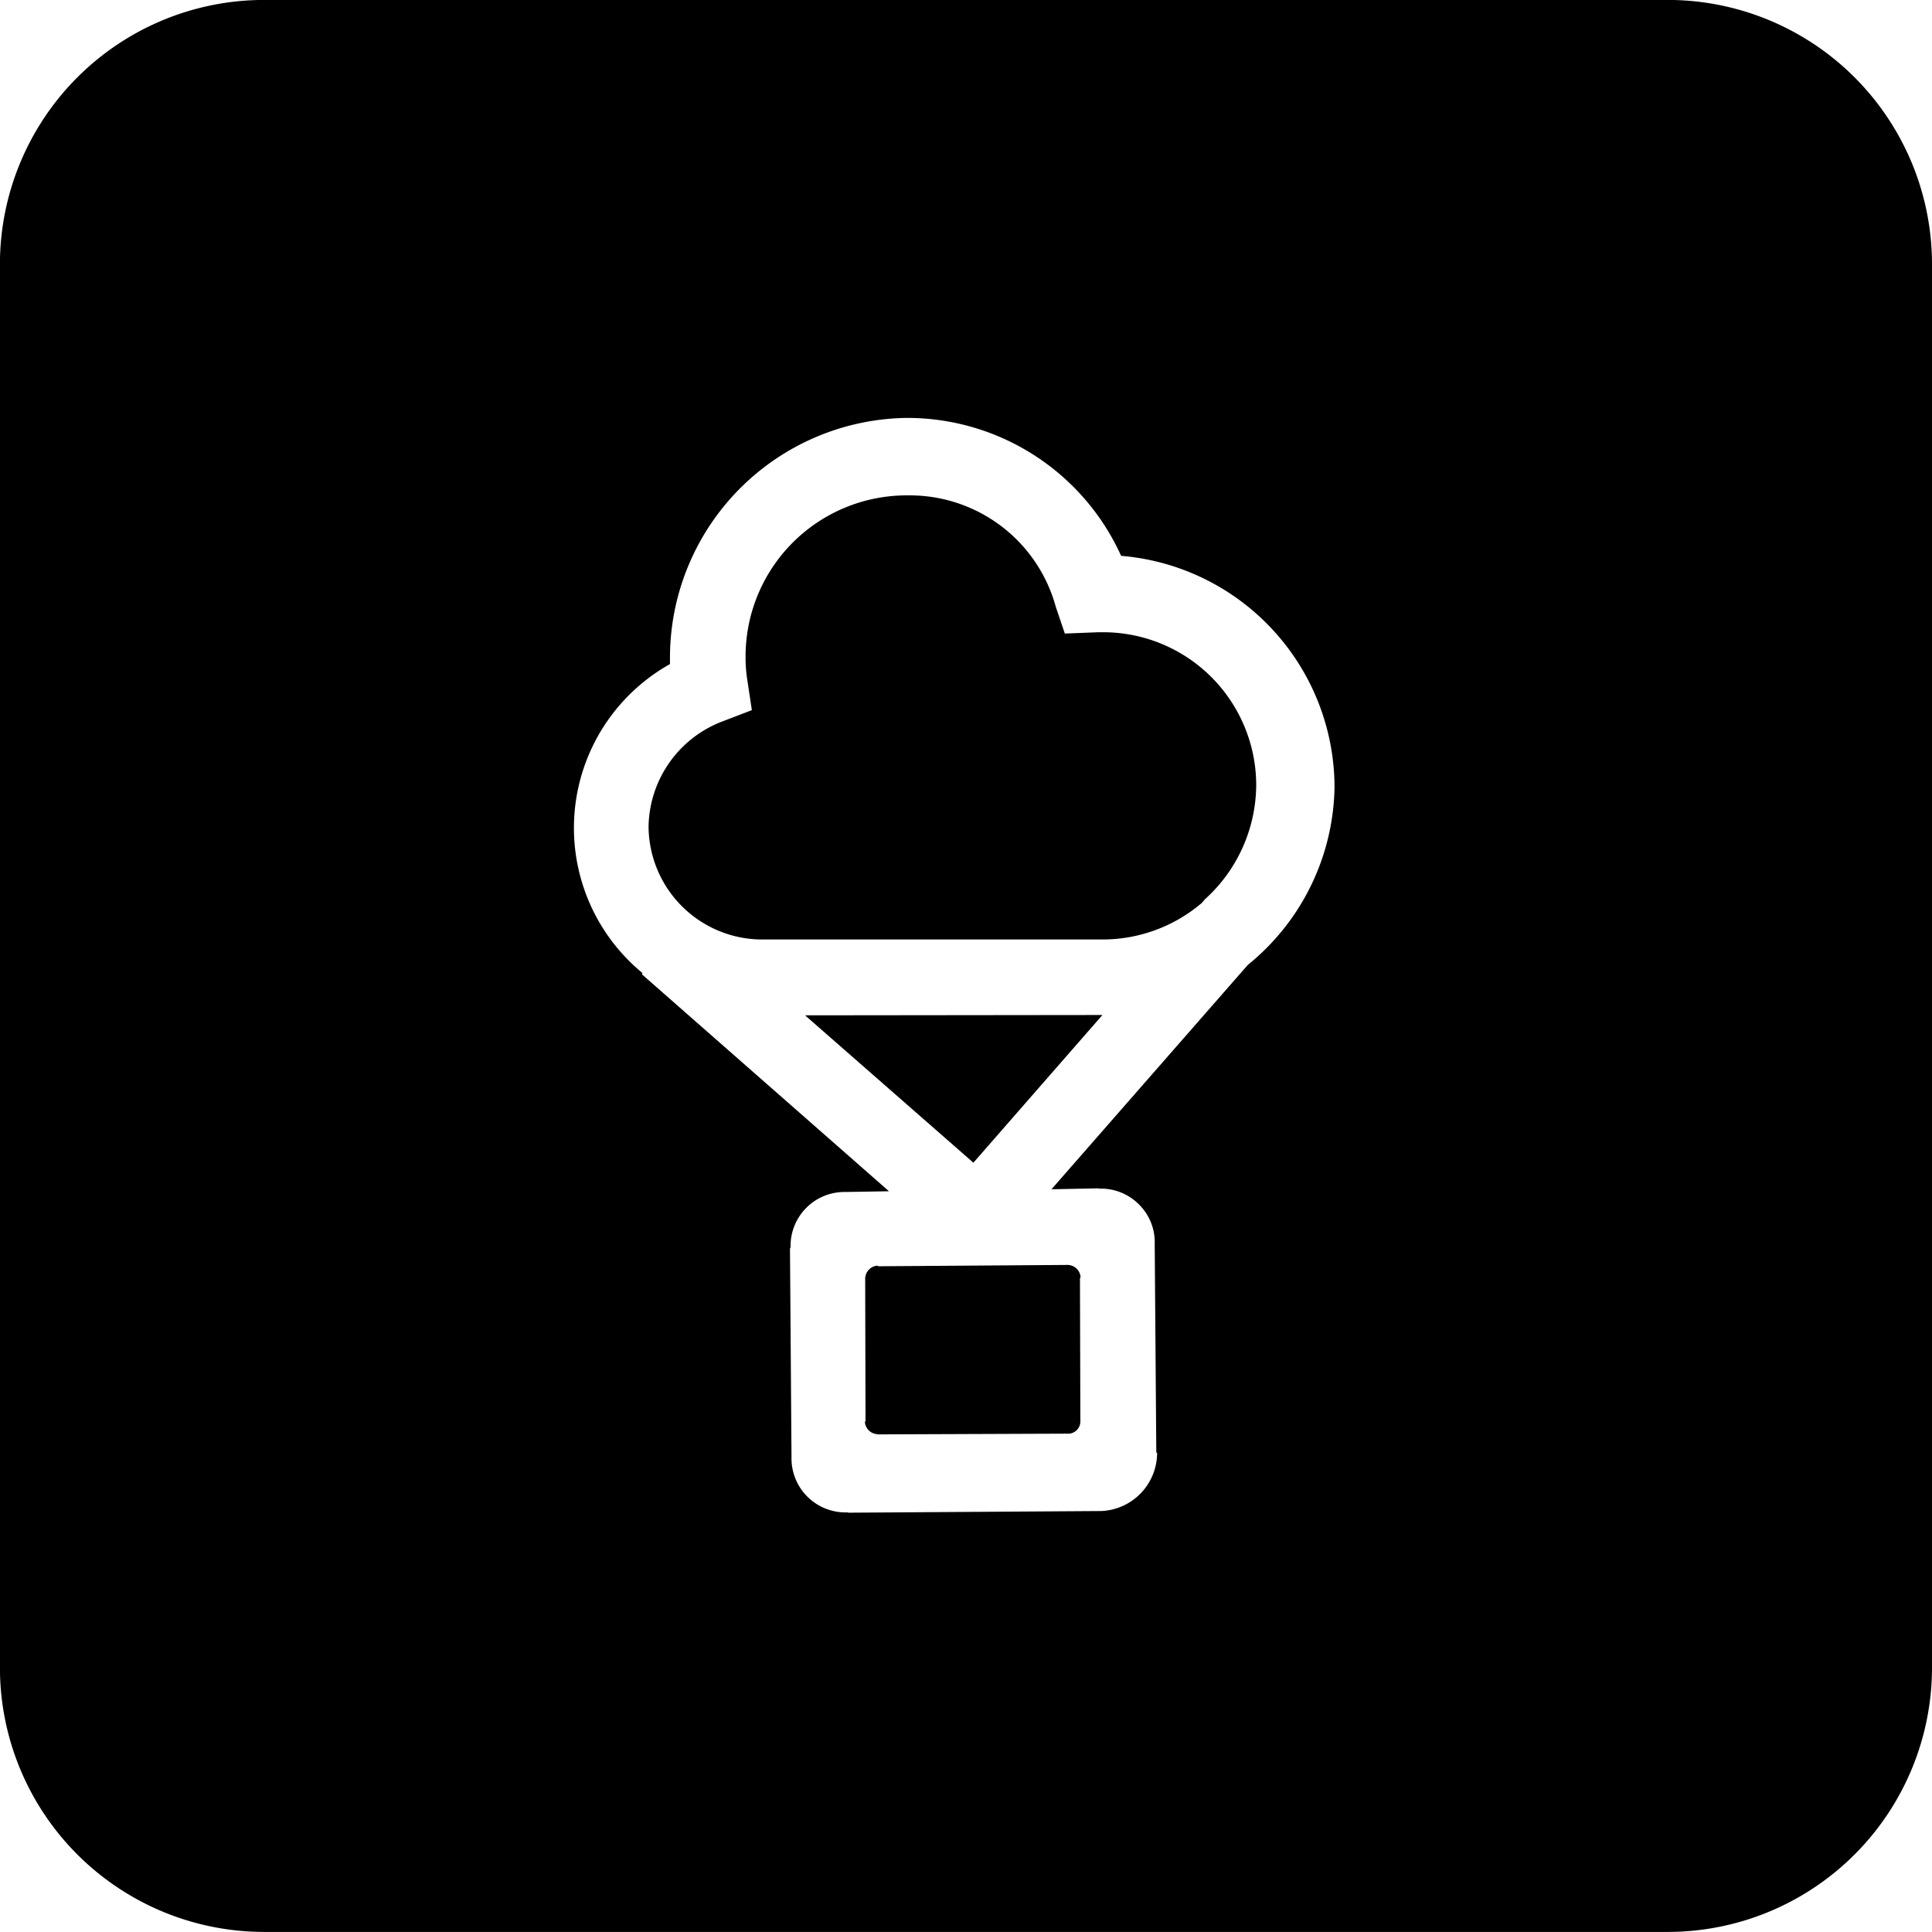 <svg xmlns="http://www.w3.org/2000/svg" viewBox="0 0 29.235 29.235">
  <path id="Logo" class="cls-1" d="M24.853,18.852H3.617a4,4,0,0,1-4-4V-6.383a4,4,0,0,1,4-4H24.853a4,4,0,0,1,4,4V14.853A4,4,0,0,1,24.853,18.852ZM12.431,12.5h0l.021.008,3.829-.025a.882.882,0,0,0,.846-.857.028.028,0,0,0,0-.019.021.021,0,0,0-.012-.011l-.024-3.155a.8.8,0,0,0-.229-.588.811.811,0,0,0-.578-.249h-.028L16.235,7.6l-.706.014L18.5,4.219a3.531,3.531,0,0,0,1.312-2.69,3.52,3.52,0,0,0-3.229-3.5,3.553,3.553,0,0,0-3.23-2.087h-.021a3.631,3.631,0,0,0-3.576,3.6v.125a2.842,2.842,0,0,0-.416,4.675L9.33,4.36l3.74,3.284-.653.011h-.025a.816.816,0,0,0-.811.836l-.009.022.023,3.154a.818.818,0,0,0,.809.837h.026Zm.463-1.18a.2.2,0,0,1-.188-.181l.009-.022L12.71,8.97a.2.2,0,0,1,.181-.2l.022.009,2.854-.02h.015a.2.2,0,0,1,.187.182l-.009.022.006,2.149a.188.188,0,0,1-.164.2h-.018l-2.876.011ZM14.345,7.21h0L11.8,4.982l4.5-.005-1.95,2.232Zm1.987-3.376H11.116a1.721,1.721,0,0,1-1.684-1.7,1.732,1.732,0,0,1,1.119-1.6l.444-.17-.068-.452A2.177,2.177,0,0,1,10.9-.449a2.438,2.438,0,0,1,2.433-2.437h.049A2.29,2.29,0,0,1,15.594-1.2l.137.405.507-.02.073,0h.016a2.317,2.317,0,0,1,2.3,2.308,2.347,2.347,0,0,1-.776,1.733l-.048.056A2.314,2.314,0,0,1,16.332,3.834Z" transform="translate(0.382 10.382)"/>
</svg>
